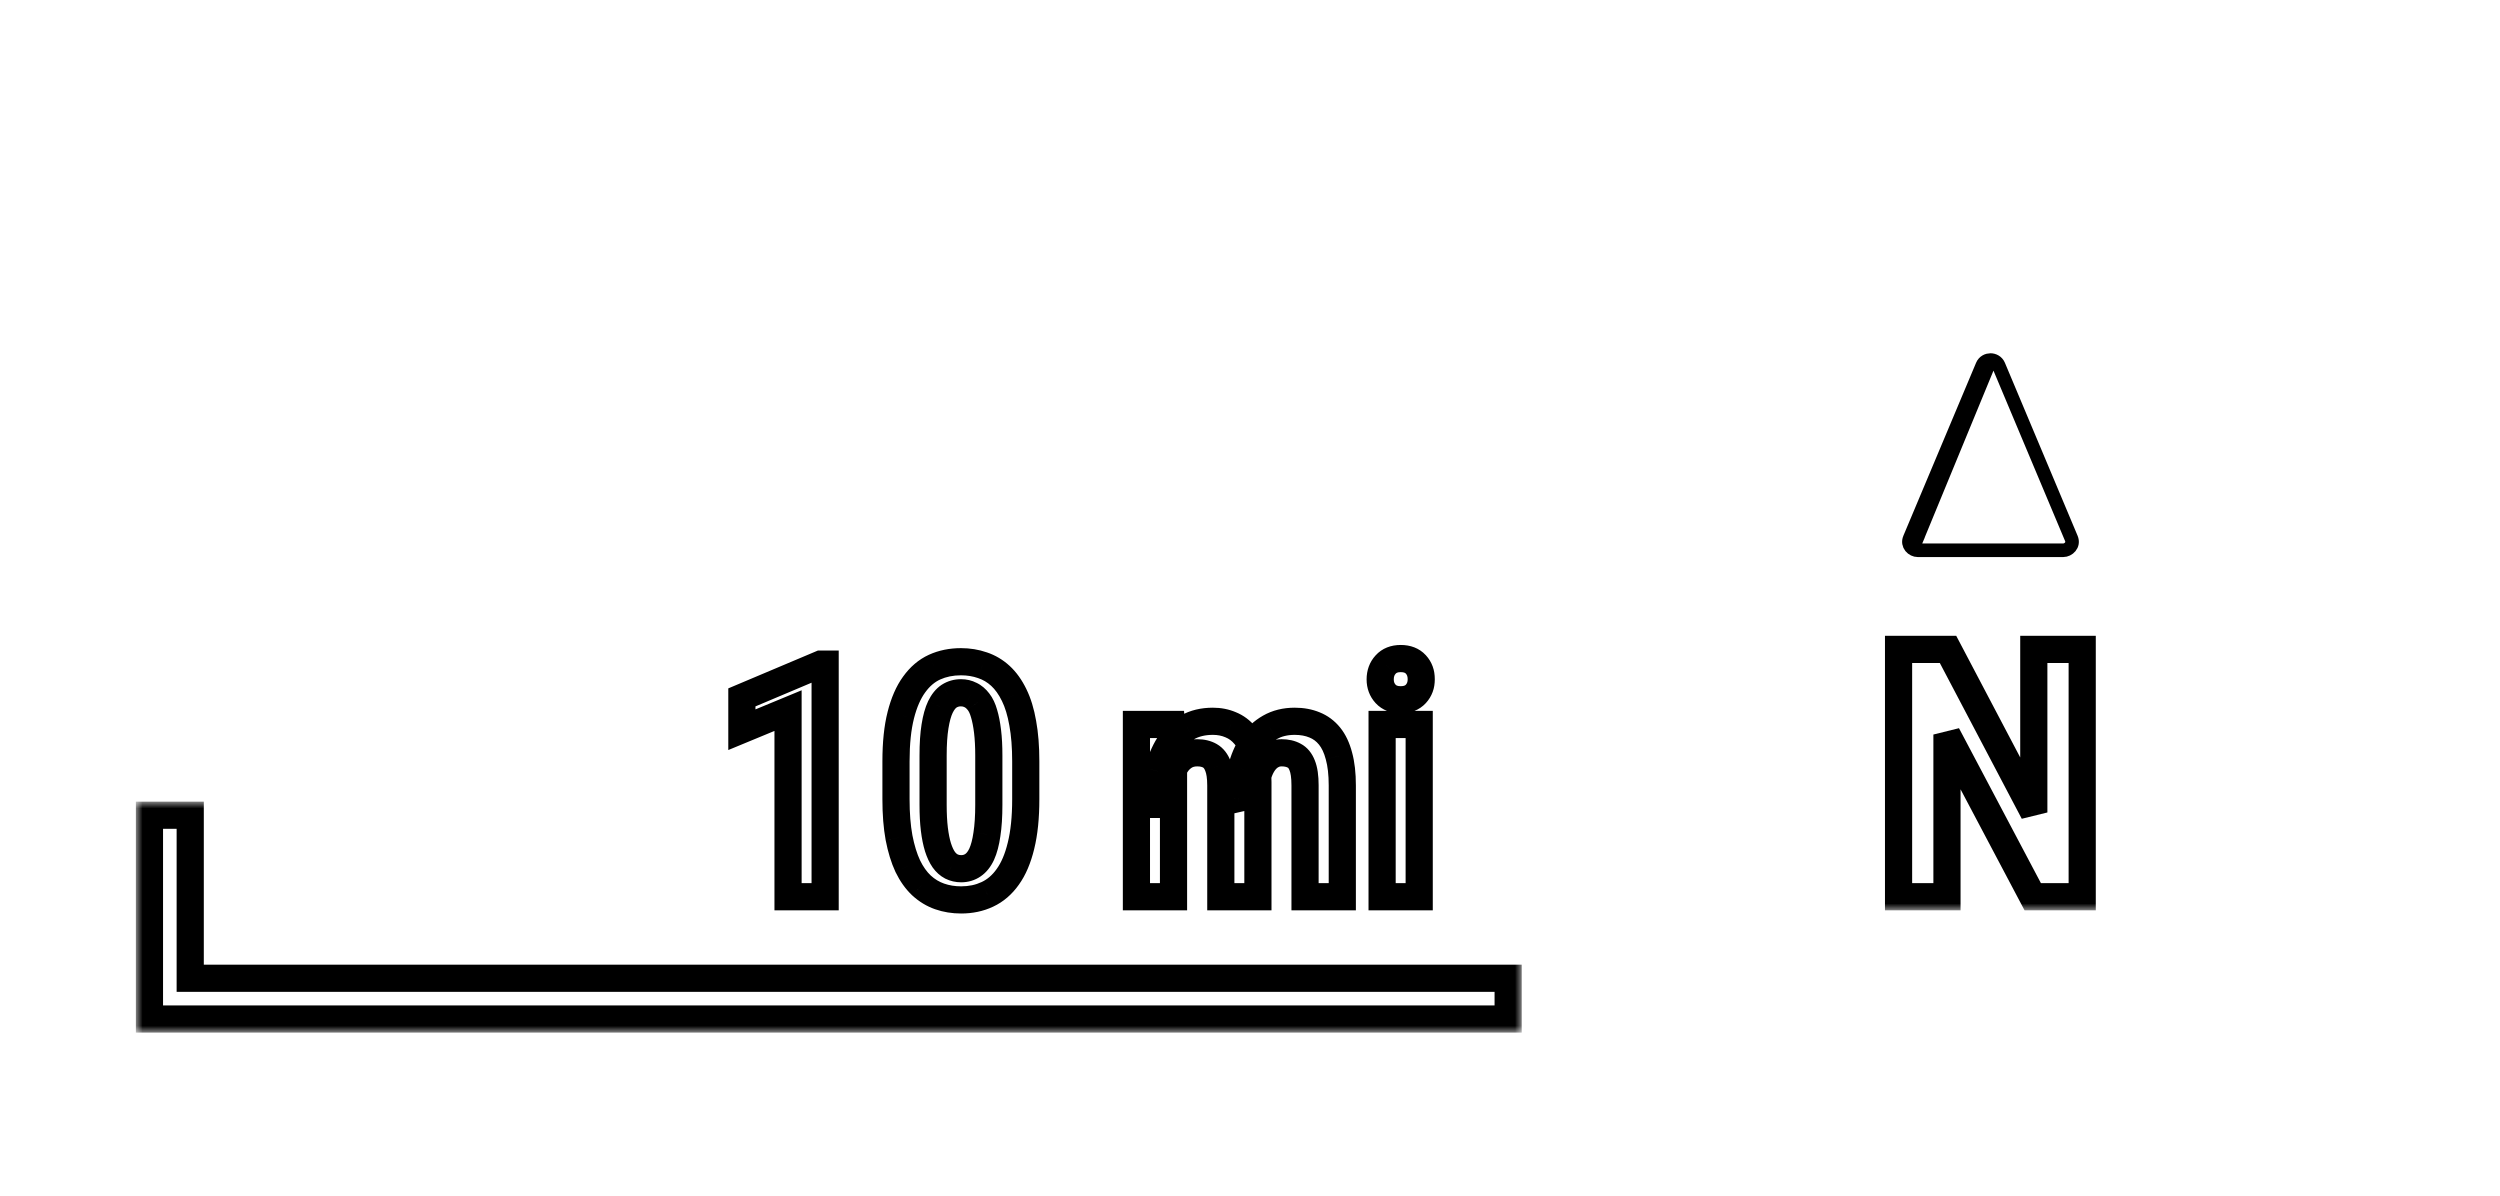 <svg width="184" height="88" viewBox="0 0 184 88" fill="none" xmlns="http://www.w3.org/2000/svg">
<g filter="url(#filter0_d_243_3623)">
<mask id="path-1-outside-1_243_3623" maskUnits="userSpaceOnUse" x="10" y="59" width="102" height="17" fill="black">
<rect fill="white" x="10" y="59" width="102" height="17"/>
<path fill-rule="evenodd" clip-rule="evenodd" d="M11 60V72V74V75H111V72H14L14 60H11Z"/>
</mask>
<path fill-rule="evenodd" clip-rule="evenodd" d="M11 60V72V74V75H111V72H14L14 60H11Z" fill="white"/>
<path d="M11 60V59H10V60H11ZM11 75H10V76H11V75ZM111 75V76H112V75H111ZM111 72H112V71H111V72ZM14 72H13V73H14V72ZM14 60L15 60V59H14V60ZM12 72V60H10V72H12ZM12 74V72H10V74H12ZM12 75V74H10V75H12ZM111 74H11V76H111V74ZM110 72V75H112V72H110ZM14 73H111V71H14V73ZM13 60L13 72H15L15 60L13 60ZM11 61H14V59H11V61Z" fill="black" mask="url(#path-1-outside-1_243_3623)"/>
</g>
<g filter="url(#filter1_d_243_3623)">
<mask id="path-3-outside-2_243_3623" maskUnits="userSpaceOnUse" x="53" y="47" width="53" height="21" fill="black">
<rect fill="white" x="53" y="47" width="53" height="21"/>
<path d="M60.73 48.879V66H58V52.301L54.602 53.707V51.328L60.402 48.879H60.73ZM75.496 56.039V58.828C75.496 60.164 75.379 61.305 75.144 62.25C74.918 63.188 74.594 63.949 74.172 64.535C73.758 65.121 73.258 65.551 72.672 65.824C72.094 66.098 71.449 66.234 70.738 66.234C70.176 66.234 69.648 66.148 69.156 65.977C68.664 65.805 68.219 65.535 67.82 65.168C67.43 64.801 67.094 64.328 66.812 63.75C66.539 63.164 66.324 62.465 66.168 61.652C66.019 60.84 65.945 59.898 65.945 58.828V56.039C65.945 54.695 66.062 53.562 66.297 52.641C66.531 51.711 66.859 50.957 67.281 50.379C67.703 49.793 68.203 49.367 68.781 49.102C69.367 48.836 70.016 48.703 70.727 48.703C71.289 48.703 71.816 48.789 72.309 48.961C72.801 49.125 73.242 49.387 73.633 49.746C74.023 50.105 74.359 50.574 74.641 51.152C74.922 51.723 75.133 52.414 75.273 53.227C75.422 54.031 75.496 54.969 75.496 56.039ZM72.777 59.238V55.605C72.777 54.934 72.746 54.34 72.684 53.824C72.621 53.309 72.535 52.871 72.426 52.512C72.324 52.152 72.188 51.863 72.016 51.645C71.844 51.418 71.648 51.254 71.43 51.152C71.219 51.043 70.984 50.988 70.727 50.988C70.406 50.988 70.117 51.07 69.859 51.234C69.609 51.398 69.394 51.664 69.215 52.031C69.043 52.391 68.91 52.867 68.816 53.461C68.723 54.047 68.676 54.762 68.676 55.605V59.238C68.676 59.918 68.707 60.516 68.769 61.031C68.832 61.547 68.922 61.992 69.039 62.367C69.156 62.734 69.297 63.035 69.461 63.27C69.625 63.496 69.812 63.664 70.023 63.773C70.242 63.883 70.481 63.938 70.738 63.938C71.066 63.938 71.356 63.852 71.606 63.68C71.863 63.508 72.078 63.238 72.25 62.871C72.422 62.496 72.551 62.008 72.637 61.406C72.731 60.805 72.777 60.082 72.777 59.238ZM86.371 55.898V66H83.641V53.32H86.207L86.371 55.898ZM85.926 59.203H85C84.984 58.32 85.062 57.508 85.234 56.766C85.414 56.023 85.68 55.375 86.031 54.82C86.391 54.266 86.84 53.84 87.379 53.543C87.918 53.238 88.547 53.086 89.266 53.086C89.742 53.086 90.18 53.172 90.578 53.344C90.984 53.508 91.336 53.77 91.633 54.129C91.938 54.488 92.172 54.949 92.336 55.512C92.5 56.074 92.582 56.754 92.582 57.551V66H89.852V57.809C89.852 57.199 89.781 56.723 89.641 56.379C89.508 56.027 89.312 55.777 89.055 55.629C88.797 55.48 88.484 55.406 88.117 55.406C87.719 55.406 87.379 55.508 87.098 55.711C86.816 55.906 86.59 56.18 86.418 56.531C86.246 56.875 86.121 57.277 86.043 57.738C85.965 58.191 85.926 58.68 85.926 59.203ZM92.406 58.477L91.129 58.77C91.113 57.996 91.191 57.27 91.363 56.59C91.535 55.902 91.793 55.297 92.137 54.773C92.488 54.25 92.926 53.84 93.449 53.543C93.981 53.238 94.594 53.086 95.289 53.086C95.836 53.086 96.324 53.176 96.754 53.355C97.184 53.527 97.551 53.801 97.856 54.176C98.16 54.551 98.391 55.039 98.547 55.641C98.711 56.234 98.793 56.957 98.793 57.809V66H96.051V57.797C96.051 57.164 95.981 56.676 95.84 56.332C95.707 55.988 95.512 55.75 95.254 55.617C94.996 55.477 94.688 55.406 94.328 55.406C94.016 55.406 93.738 55.488 93.496 55.652C93.262 55.809 93.062 56.027 92.898 56.309C92.734 56.59 92.609 56.918 92.523 57.293C92.445 57.66 92.406 58.055 92.406 58.477ZM104.453 53.32V66H101.723V53.32H104.453ZM101.582 50.004C101.582 49.566 101.715 49.203 101.98 48.914C102.246 48.617 102.617 48.469 103.094 48.469C103.57 48.469 103.941 48.613 104.207 48.902C104.473 49.191 104.605 49.555 104.605 49.992C104.605 50.422 104.473 50.781 104.207 51.07C103.941 51.359 103.57 51.504 103.094 51.504C102.617 51.504 102.246 51.359 101.98 51.07C101.715 50.781 101.582 50.426 101.582 50.004Z"/>
</mask>
<path d="M60.73 48.879V66H58V52.301L54.602 53.707V51.328L60.402 48.879H60.73ZM75.496 56.039V58.828C75.496 60.164 75.379 61.305 75.144 62.25C74.918 63.188 74.594 63.949 74.172 64.535C73.758 65.121 73.258 65.551 72.672 65.824C72.094 66.098 71.449 66.234 70.738 66.234C70.176 66.234 69.648 66.148 69.156 65.977C68.664 65.805 68.219 65.535 67.82 65.168C67.43 64.801 67.094 64.328 66.812 63.75C66.539 63.164 66.324 62.465 66.168 61.652C66.019 60.84 65.945 59.898 65.945 58.828V56.039C65.945 54.695 66.062 53.562 66.297 52.641C66.531 51.711 66.859 50.957 67.281 50.379C67.703 49.793 68.203 49.367 68.781 49.102C69.367 48.836 70.016 48.703 70.727 48.703C71.289 48.703 71.816 48.789 72.309 48.961C72.801 49.125 73.242 49.387 73.633 49.746C74.023 50.105 74.359 50.574 74.641 51.152C74.922 51.723 75.133 52.414 75.273 53.227C75.422 54.031 75.496 54.969 75.496 56.039ZM72.777 59.238V55.605C72.777 54.934 72.746 54.34 72.684 53.824C72.621 53.309 72.535 52.871 72.426 52.512C72.324 52.152 72.188 51.863 72.016 51.645C71.844 51.418 71.648 51.254 71.43 51.152C71.219 51.043 70.984 50.988 70.727 50.988C70.406 50.988 70.117 51.07 69.859 51.234C69.609 51.398 69.394 51.664 69.215 52.031C69.043 52.391 68.91 52.867 68.816 53.461C68.723 54.047 68.676 54.762 68.676 55.605V59.238C68.676 59.918 68.707 60.516 68.769 61.031C68.832 61.547 68.922 61.992 69.039 62.367C69.156 62.734 69.297 63.035 69.461 63.27C69.625 63.496 69.812 63.664 70.023 63.773C70.242 63.883 70.481 63.938 70.738 63.938C71.066 63.938 71.356 63.852 71.606 63.68C71.863 63.508 72.078 63.238 72.25 62.871C72.422 62.496 72.551 62.008 72.637 61.406C72.731 60.805 72.777 60.082 72.777 59.238ZM86.371 55.898V66H83.641V53.32H86.207L86.371 55.898ZM85.926 59.203H85C84.984 58.32 85.062 57.508 85.234 56.766C85.414 56.023 85.68 55.375 86.031 54.82C86.391 54.266 86.84 53.84 87.379 53.543C87.918 53.238 88.547 53.086 89.266 53.086C89.742 53.086 90.18 53.172 90.578 53.344C90.984 53.508 91.336 53.77 91.633 54.129C91.938 54.488 92.172 54.949 92.336 55.512C92.5 56.074 92.582 56.754 92.582 57.551V66H89.852V57.809C89.852 57.199 89.781 56.723 89.641 56.379C89.508 56.027 89.312 55.777 89.055 55.629C88.797 55.48 88.484 55.406 88.117 55.406C87.719 55.406 87.379 55.508 87.098 55.711C86.816 55.906 86.59 56.18 86.418 56.531C86.246 56.875 86.121 57.277 86.043 57.738C85.965 58.191 85.926 58.68 85.926 59.203ZM92.406 58.477L91.129 58.77C91.113 57.996 91.191 57.27 91.363 56.59C91.535 55.902 91.793 55.297 92.137 54.773C92.488 54.25 92.926 53.84 93.449 53.543C93.981 53.238 94.594 53.086 95.289 53.086C95.836 53.086 96.324 53.176 96.754 53.355C97.184 53.527 97.551 53.801 97.856 54.176C98.16 54.551 98.391 55.039 98.547 55.641C98.711 56.234 98.793 56.957 98.793 57.809V66H96.051V57.797C96.051 57.164 95.981 56.676 95.84 56.332C95.707 55.988 95.512 55.75 95.254 55.617C94.996 55.477 94.688 55.406 94.328 55.406C94.016 55.406 93.738 55.488 93.496 55.652C93.262 55.809 93.062 56.027 92.898 56.309C92.734 56.59 92.609 56.918 92.523 57.293C92.445 57.66 92.406 58.055 92.406 58.477ZM104.453 53.32V66H101.723V53.32H104.453ZM101.582 50.004C101.582 49.566 101.715 49.203 101.98 48.914C102.246 48.617 102.617 48.469 103.094 48.469C103.57 48.469 103.941 48.613 104.207 48.902C104.473 49.191 104.605 49.555 104.605 49.992C104.605 50.422 104.473 50.781 104.207 51.07C103.941 51.359 103.57 51.504 103.094 51.504C102.617 51.504 102.246 51.359 101.98 51.07C101.715 50.781 101.582 50.426 101.582 50.004Z" fill="white"/>
<path d="M60.73 48.879H61.73V47.879H60.73V48.879ZM60.73 66V67H61.73V66H60.73ZM58 66H57V67H58V66ZM58 52.301H59V50.805L57.618 51.377L58 52.301ZM54.602 53.707H53.602V55.203L54.984 54.631L54.602 53.707ZM54.602 51.328L54.213 50.407L53.602 50.665V51.328H54.602ZM60.402 48.879V47.879H60.2L60.013 47.958L60.402 48.879ZM59.73 48.879V66H61.73V48.879H59.73ZM60.73 65H58V67H60.73V65ZM59 66V52.301H57V66H59ZM57.618 51.377L54.219 52.783L54.984 54.631L58.382 53.225L57.618 51.377ZM55.602 53.707V51.328H53.602V53.707H55.602ZM54.99 52.249L60.791 49.8L60.013 47.958L54.213 50.407L54.99 52.249ZM60.402 49.879H60.73V47.879H60.402V49.879ZM75.144 62.25L74.174 62.009L74.172 62.015L75.144 62.25ZM74.172 64.535L73.36 63.951L73.355 63.958L74.172 64.535ZM72.672 65.824L72.249 64.918L72.244 64.92L72.672 65.824ZM67.82 65.168L67.135 65.897L67.143 65.903L67.82 65.168ZM66.812 63.75L65.906 64.173L65.91 64.18L65.913 64.188L66.812 63.75ZM66.168 61.652L65.184 61.832L65.186 61.841L66.168 61.652ZM66.297 52.641L67.266 52.887L67.266 52.885L66.297 52.641ZM67.281 50.379L68.089 50.968L68.093 50.963L67.281 50.379ZM68.781 49.102L68.368 48.191L68.364 48.193L68.781 49.102ZM72.309 48.961L71.979 49.905L71.986 49.907L71.992 49.91L72.309 48.961ZM74.641 51.152L73.741 51.59L73.744 51.595L74.641 51.152ZM75.273 53.227L74.288 53.397L74.29 53.408L75.273 53.227ZM72.426 52.512L71.463 52.784L71.466 52.793L71.469 52.803L72.426 52.512ZM72.016 51.645L71.219 52.249L71.224 52.256L71.229 52.262L72.016 51.645ZM71.43 51.152L70.969 52.04L70.989 52.05L71.009 52.059L71.43 51.152ZM69.859 51.234L69.322 50.391L69.311 50.398L69.859 51.234ZM69.215 52.031L68.317 51.592L68.313 51.6L69.215 52.031ZM68.816 53.461L69.804 53.619L69.804 53.617L68.816 53.461ZM69.039 62.367L68.085 62.666L68.086 62.671L69.039 62.367ZM69.461 63.27L68.642 63.843L68.646 63.85L68.651 63.856L69.461 63.27ZM70.023 63.773L69.563 64.661L69.57 64.665L69.576 64.668L70.023 63.773ZM71.606 63.68L71.051 62.848L71.045 62.852L71.039 62.856L71.606 63.68ZM72.25 62.871L73.156 63.295L73.159 63.288L72.25 62.871ZM72.637 61.406L71.649 61.252L71.647 61.265L72.637 61.406ZM74.496 56.039V58.828H76.496V56.039H74.496ZM74.496 58.828C74.496 60.111 74.383 61.166 74.174 62.009L76.115 62.491C76.375 61.444 76.496 60.218 76.496 58.828H74.496ZM74.172 62.015C73.967 62.867 73.686 63.499 73.36 63.951L74.983 65.12C75.502 64.4 75.869 63.508 76.117 62.485L74.172 62.015ZM73.355 63.958C73.03 64.418 72.66 64.726 72.249 64.918L73.095 66.73C73.855 66.376 74.485 65.824 74.989 65.112L73.355 63.958ZM72.244 64.92C71.814 65.124 71.318 65.234 70.738 65.234V67.234C71.58 67.234 72.373 67.072 73.099 66.728L72.244 64.92ZM70.738 65.234C70.279 65.234 69.864 65.165 69.486 65.032L68.827 66.921C69.433 67.132 70.072 67.234 70.738 67.234V65.234ZM69.486 65.032C69.128 64.907 68.8 64.711 68.498 64.433L67.143 65.903C67.638 66.359 68.2 66.702 68.827 66.921L69.486 65.032ZM68.505 64.439C68.219 64.17 67.95 63.803 67.712 63.312L65.913 64.188C66.237 64.854 66.641 65.431 67.135 65.897L68.505 64.439ZM67.719 63.327C67.488 62.833 67.295 62.216 67.15 61.464L65.186 61.841C65.354 62.713 65.59 63.495 65.906 64.173L67.719 63.327ZM67.152 61.473C67.017 60.734 66.945 59.855 66.945 58.828H64.945C64.945 59.942 65.022 60.946 65.184 61.832L67.152 61.473ZM66.945 58.828V56.039H64.945V58.828H66.945ZM66.945 56.039C66.945 54.747 67.059 53.703 67.266 52.887L65.328 52.394C65.066 53.422 64.945 54.643 64.945 56.039H66.945ZM67.266 52.885C67.48 52.04 67.764 51.414 68.089 50.968L66.474 49.789C65.955 50.5 65.583 51.382 65.327 52.396L67.266 52.885ZM68.093 50.963C68.427 50.498 68.798 50.194 69.199 50.01L68.364 48.193C67.608 48.54 66.979 49.087 66.47 49.795L68.093 50.963ZM69.194 50.012C69.637 49.811 70.143 49.703 70.727 49.703V47.703C69.888 47.703 69.097 47.86 68.368 48.191L69.194 50.012ZM70.727 49.703C71.186 49.703 71.601 49.773 71.979 49.905L72.638 48.017C72.032 47.805 71.392 47.703 70.727 47.703V49.703ZM71.992 49.91C72.347 50.028 72.667 50.216 72.956 50.482L74.31 49.01C73.818 48.557 73.254 48.222 72.625 48.012L71.992 49.91ZM72.956 50.482C73.237 50.741 73.504 51.101 73.741 51.59L75.54 50.715C75.215 50.047 74.81 49.47 74.31 49.01L72.956 50.482ZM73.744 51.595C73.972 52.058 74.159 52.653 74.288 53.397L76.259 53.056C76.106 52.175 75.871 51.387 75.537 50.71L73.744 51.595ZM74.29 53.408C74.425 54.138 74.496 55.012 74.496 56.039H76.496C76.496 54.925 76.419 53.925 76.257 53.045L74.29 53.408ZM73.777 59.238V55.605H71.777V59.238H73.777ZM73.777 55.605C73.777 54.904 73.745 54.269 73.676 53.704L71.691 53.945C71.747 54.411 71.777 54.963 71.777 55.605H73.777ZM73.676 53.704C73.609 53.151 73.514 52.652 73.382 52.221L71.469 52.803C71.556 53.09 71.633 53.467 71.691 53.945L73.676 53.704ZM73.388 52.24C73.263 51.795 73.077 51.377 72.802 51.027L71.229 52.262C71.298 52.35 71.386 52.509 71.463 52.784L73.388 52.24ZM72.812 51.04C72.559 50.707 72.242 50.427 71.851 50.245L71.009 52.059C71.055 52.081 71.128 52.129 71.219 52.249L72.812 51.04ZM71.89 50.265C71.525 50.075 71.131 49.988 70.727 49.988V51.988C70.838 51.988 70.912 52.011 70.969 52.04L71.89 50.265ZM70.727 49.988C70.226 49.988 69.749 50.12 69.323 50.391L70.396 52.078C70.486 52.021 70.587 51.988 70.727 51.988V49.988ZM69.311 50.398C68.865 50.691 68.547 51.12 68.317 51.592L70.113 52.471C70.242 52.208 70.353 52.106 70.408 52.07L69.311 50.398ZM68.313 51.6C68.084 52.079 67.931 52.659 67.829 53.305L69.804 53.617C69.89 53.075 70.002 52.703 70.117 52.463L68.313 51.6ZM67.829 53.303C67.724 53.958 67.676 54.729 67.676 55.605H69.676C69.676 54.794 69.721 54.136 69.804 53.619L67.829 53.303ZM67.676 55.605V59.238H69.676V55.605H67.676ZM67.676 59.238C67.676 59.947 67.708 60.586 67.777 61.152L69.762 60.911C69.706 60.445 69.676 59.889 69.676 59.238H67.676ZM67.777 61.152C67.844 61.709 67.945 62.217 68.085 62.666L69.993 62.069C69.899 61.767 69.82 61.384 69.762 60.911L67.777 61.152ZM68.086 62.671C68.224 63.103 68.404 63.503 68.642 63.843L70.28 62.696C70.19 62.567 70.088 62.365 69.992 62.063L68.086 62.671ZM68.651 63.856C68.89 64.187 69.191 64.468 69.563 64.661L70.484 62.886C70.434 62.86 70.36 62.806 70.271 62.683L68.651 63.856ZM69.576 64.668C69.941 64.85 70.334 64.938 70.738 64.938V62.938C70.627 62.938 70.543 62.915 70.471 62.879L69.576 64.668ZM70.738 64.938C71.251 64.938 71.742 64.8 72.172 64.504L71.039 62.856C70.969 62.904 70.881 62.938 70.738 62.938V64.938ZM72.16 64.512C72.61 64.212 72.93 63.778 73.156 63.295L71.344 62.447C71.227 62.699 71.116 62.804 71.051 62.848L72.16 64.512ZM73.159 63.288C73.385 62.795 73.533 62.204 73.627 61.548L71.647 61.265C71.569 61.812 71.459 62.197 71.341 62.454L73.159 63.288ZM73.625 61.56C73.729 60.892 73.777 60.115 73.777 59.238H71.777C71.777 60.049 71.732 60.717 71.649 61.252L73.625 61.56ZM86.371 55.898H87.371V55.867L87.369 55.835L86.371 55.898ZM86.371 66V67H87.371V66H86.371ZM83.641 66H82.641V67H83.641V66ZM83.641 53.32V52.32H82.641V53.32H83.641ZM86.207 53.32L87.205 53.257L87.145 52.32H86.207V53.32ZM85.926 59.203V60.203H86.926V59.203H85.926ZM85 59.203L84 59.221L84.017 60.203H85V59.203ZM85.234 56.766L84.262 56.53L84.26 56.54L85.234 56.766ZM86.031 54.82L85.192 54.276L85.187 54.285L86.031 54.82ZM87.379 53.543L87.861 54.419L87.871 54.413L87.379 53.543ZM90.578 53.344L90.182 54.262L90.193 54.267L90.204 54.271L90.578 53.344ZM91.633 54.129L90.862 54.766L90.87 54.776L91.633 54.129ZM92.582 66V67H93.582V66H92.582ZM89.852 66H88.852V67H89.852V66ZM89.641 56.379L88.705 56.732L88.71 56.745L88.715 56.758L89.641 56.379ZM87.098 55.711L87.668 56.532L87.676 56.527L87.683 56.522L87.098 55.711ZM86.418 56.531L87.312 56.978L87.316 56.971L86.418 56.531ZM86.043 57.738L87.028 57.908L87.029 57.905L86.043 57.738ZM92.406 58.477L92.63 59.451L93.406 59.273V58.477H92.406ZM91.129 58.77L90.129 58.79L90.154 60.019L91.353 59.744L91.129 58.77ZM91.363 56.59L92.333 56.835L92.333 56.832L91.363 56.59ZM92.137 54.773L91.306 54.216L91.301 54.224L92.137 54.773ZM93.449 53.543L93.943 54.413L93.947 54.41L93.449 53.543ZM96.754 53.355L96.368 54.278L96.375 54.281L96.382 54.284L96.754 53.355ZM98.547 55.641L97.579 55.892L97.581 55.9L97.583 55.907L98.547 55.641ZM98.793 66V67H99.793V66H98.793ZM96.051 66H95.051V67H96.051V66ZM95.84 56.332L94.907 56.692L94.911 56.702L94.914 56.711L95.84 56.332ZM95.254 55.617L94.775 56.495L94.785 56.501L94.796 56.506L95.254 55.617ZM93.496 55.652L94.051 56.484L94.057 56.48L93.496 55.652ZM92.523 57.293L91.549 57.07L91.547 57.077L91.545 57.085L92.523 57.293ZM85.371 55.898V66H87.371V55.898H85.371ZM86.371 65H83.641V67H86.371V65ZM84.641 66V53.32H82.641V66H84.641ZM83.641 54.32H86.207V52.32H83.641V54.32ZM85.209 53.384L85.373 55.962L87.369 55.835L87.205 53.257L85.209 53.384ZM85.926 58.203H85V60.203H85.926V58.203ZM86 59.185C85.985 58.372 86.058 57.642 86.209 56.991L84.26 56.54C84.067 57.373 83.983 58.269 84 59.221L86 59.185ZM86.206 57.001C86.364 56.348 86.591 55.804 86.876 55.356L85.187 54.285C84.768 54.946 84.464 55.699 84.263 56.53L86.206 57.001ZM86.871 55.364C87.147 54.937 87.477 54.63 87.861 54.419L86.897 52.667C86.202 53.049 85.634 53.594 85.192 54.277L86.871 55.364ZM87.871 54.413C88.237 54.206 88.691 54.086 89.266 54.086V52.086C88.402 52.086 87.599 52.27 86.887 52.672L87.871 54.413ZM89.266 54.086C89.619 54.086 89.921 54.149 90.182 54.262L90.974 52.425C90.439 52.195 89.865 52.086 89.266 52.086V54.086ZM90.204 54.271C90.446 54.369 90.664 54.526 90.862 54.766L92.404 53.492C92.008 53.013 91.523 52.647 90.953 52.416L90.204 54.271ZM90.87 54.776C91.065 55.005 91.242 55.332 91.376 55.792L93.296 55.232C93.102 54.566 92.81 53.971 92.396 53.482L90.87 54.776ZM91.376 55.792C91.506 56.237 91.582 56.817 91.582 57.551H93.582C93.582 56.691 93.494 55.911 93.296 55.232L91.376 55.792ZM91.582 57.551V66H93.582V57.551H91.582ZM92.582 65H89.852V67H92.582V65ZM90.852 66V57.809H88.852V66H90.852ZM90.852 57.809C90.852 57.142 90.778 56.517 90.566 56L88.715 56.758C88.785 56.928 88.852 57.257 88.852 57.809H90.852ZM90.576 56.026C90.383 55.516 90.06 55.054 89.554 54.762L88.556 56.495C88.565 56.501 88.632 56.539 88.705 56.732L90.576 56.026ZM89.554 54.762C89.112 54.508 88.619 54.406 88.117 54.406V56.406C88.35 56.406 88.481 56.453 88.556 56.495L89.554 54.762ZM88.117 54.406C87.541 54.406 86.988 54.556 86.512 54.9L87.683 56.522C87.769 56.459 87.897 56.406 88.117 56.406V54.406ZM86.527 54.89C86.087 55.195 85.756 55.609 85.52 56.092L87.316 56.971C87.424 56.75 87.546 56.617 87.668 56.532L86.527 54.89ZM85.523 56.084C85.299 56.533 85.148 57.033 85.057 57.571L87.029 57.905C87.094 57.522 87.193 57.217 87.312 56.978L85.523 56.084ZM85.058 57.568C84.969 58.085 84.926 58.63 84.926 59.203H86.926C86.926 58.729 86.961 58.298 87.028 57.908L85.058 57.568ZM92.183 57.502L90.905 57.795L91.353 59.744L92.63 59.451L92.183 57.502ZM92.129 58.749C92.115 58.056 92.185 57.42 92.333 56.835L90.394 56.345C90.198 57.12 90.112 57.936 90.129 58.79L92.129 58.749ZM92.333 56.832C92.482 56.24 92.698 55.74 92.973 55.322L91.301 54.224C90.888 54.853 90.589 55.565 90.393 56.347L92.333 56.832ZM92.967 55.331C93.236 54.93 93.561 54.629 93.943 54.413L92.956 52.673C92.291 53.05 91.74 53.57 91.307 54.216L92.967 55.331ZM93.947 54.41C94.307 54.204 94.744 54.086 95.289 54.086V52.086C94.443 52.086 93.654 52.273 92.952 52.675L93.947 54.41ZM95.289 54.086C95.726 54.086 96.08 54.158 96.368 54.278L97.14 52.433C96.569 52.194 95.946 52.086 95.289 52.086V54.086ZM96.382 54.284C96.647 54.39 96.877 54.557 97.079 54.806L98.632 53.545C98.225 53.044 97.72 52.665 97.125 52.427L96.382 54.284ZM97.079 54.806C97.272 55.043 97.449 55.391 97.579 55.892L99.515 55.389C99.332 54.687 99.049 54.058 98.632 53.545L97.079 54.806ZM97.583 55.907C97.716 56.388 97.793 57.015 97.793 57.809H99.793C99.793 56.899 99.706 56.081 99.511 55.374L97.583 55.907ZM97.793 57.809V66H99.793V57.809H97.793ZM98.793 65H96.051V67H98.793V65ZM97.051 66V57.797H95.051V66H97.051ZM97.051 57.797C97.051 57.113 96.978 56.473 96.765 55.953L94.914 56.711C94.983 56.878 95.051 57.215 95.051 57.797H97.051ZM96.773 55.972C96.576 55.463 96.241 55.001 95.712 54.728L94.796 56.506C94.797 56.507 94.799 56.508 94.802 56.51C94.805 56.513 94.811 56.518 94.82 56.529C94.839 56.552 94.872 56.601 94.907 56.692L96.773 55.972ZM95.733 54.739C95.299 54.502 94.818 54.406 94.328 54.406V56.406C94.557 56.406 94.694 56.451 94.775 56.495L95.733 54.739ZM94.328 54.406C93.83 54.406 93.355 54.54 92.935 54.824L94.057 56.48C94.122 56.436 94.201 56.406 94.328 56.406V54.406ZM92.941 54.82C92.562 55.073 92.263 55.413 92.035 55.805L93.762 56.812C93.862 56.642 93.961 56.544 94.051 56.484L92.941 54.82ZM92.035 55.805C91.811 56.188 91.653 56.613 91.549 57.07L93.498 57.516C93.566 57.222 93.657 56.992 93.762 56.812L92.035 55.805ZM91.545 57.085C91.451 57.528 91.406 57.993 91.406 58.477H93.406C93.406 58.116 93.44 57.792 93.501 57.501L91.545 57.085ZM104.453 53.32H105.453V52.32H104.453V53.32ZM104.453 66V67H105.453V66H104.453ZM101.723 66H100.723V67H101.723V66ZM101.723 53.32V52.32H100.723V53.32H101.723ZM101.98 48.914L102.717 49.591L102.726 49.581L101.98 48.914ZM103.453 53.32V66H105.453V53.32H103.453ZM104.453 65H101.723V67H104.453V65ZM102.723 66V53.32H100.723V66H102.723ZM101.723 54.32H104.453V52.32H101.723V54.32ZM102.582 50.004C102.582 49.786 102.641 49.674 102.717 49.591L101.244 48.237C100.789 48.733 100.582 49.347 100.582 50.004H102.582ZM102.726 49.581C102.764 49.538 102.841 49.469 103.094 49.469V47.469C102.394 47.469 101.728 47.697 101.235 48.247L102.726 49.581ZM103.094 49.469C103.355 49.469 103.434 49.539 103.471 49.579L104.943 48.226C104.449 47.687 103.785 47.469 103.094 47.469V49.469ZM103.471 49.579C103.547 49.662 103.605 49.774 103.605 49.992H105.605C105.605 49.335 105.398 48.721 104.943 48.226L103.471 49.579ZM103.605 49.992C103.605 50.197 103.55 50.307 103.471 50.394L104.943 51.747C105.395 51.255 105.605 50.647 105.605 49.992H103.605ZM103.471 50.394C103.434 50.433 103.355 50.504 103.094 50.504V52.504C103.785 52.504 104.449 52.285 104.943 51.747L103.471 50.394ZM103.094 50.504C102.832 50.504 102.753 50.433 102.717 50.394L101.244 51.747C101.739 52.285 102.402 52.504 103.094 52.504V50.504ZM102.717 50.394C102.634 50.304 102.582 50.196 102.582 50.004H100.582C100.582 50.656 100.796 51.259 101.244 51.747L102.717 50.394Z" fill="black" mask="url(#path-3-outside-2_243_3623)"/>
</g>
<g filter="url(#filter2_d_243_3623)">
<path d="M146.362 27.086C146.41 26.971 146.59 26.971 146.638 27.086L151.99 39.819C152.027 39.907 151.955 40 151.852 40H141.148C141.045 40 140.973 39.907 141.01 39.819L146.362 27.086Z" fill="white"/>
<path d="M146.5 26.5C146.713 26.5 146.981 26.61 147.099 26.892L152.451 39.626C152.657 40.114 152.231 40.5 151.852 40.5H141.148C140.769 40.5 140.343 40.114 140.549 39.626M146.5 26.5L140.549 39.626M146.5 26.5C146.287 26.5 146.019 26.61 145.901 26.892L140.549 39.626M146.5 26.5L141.01 39.819L140.549 39.626M141.471 40.013L141.44 40L141.471 40.013L141.471 40.013C141.471 40.013 141.471 40.013 141.471 40.013ZM146.177 27.28L146.178 27.28C146.177 27.28 146.177 27.28 146.177 27.28L146.302 27.227L146.177 27.28Z" stroke="black"/>
</g>
<g filter="url(#filter3_d_243_3623)">
<mask id="path-7-outside-3_243_3623" maskUnits="userSpaceOnUse" x="138" y="46" width="17" height="21" fill="black">
<rect fill="white" x="138" y="46" width="17" height="21"/>
<path d="M153.25 47.797V66H149.609L143.297 54.062V66H139.734V47.797H143.375L149.688 59.797V47.797H153.25Z"/>
</mask>
<path d="M153.25 47.797V66H149.609L143.297 54.062V66H139.734V47.797H143.375L149.688 59.797V47.797H153.25Z" fill="white"/>
<path d="M153.25 47.797H154.25V46.797H153.25V47.797ZM153.25 66V67H154.25V66H153.25ZM149.609 66L148.725 66.468L149.007 67H149.609V66ZM143.297 54.062L144.181 53.595L142.297 54.062H143.297ZM143.297 66V67H144.297V66H143.297ZM139.734 66H138.734V67H139.734V66ZM139.734 47.797V46.797H138.734V47.797H139.734ZM143.375 47.797L144.26 47.331L143.979 46.797H143.375V47.797ZM149.688 59.797L148.802 60.262L150.688 59.797H149.688ZM149.688 47.797V46.797H148.688V47.797H149.688ZM152.25 47.797V66H154.25V47.797H152.25ZM153.25 65H149.609V67H153.25V65ZM150.493 65.532L144.181 53.595L142.413 54.53L148.725 66.468L150.493 65.532ZM142.297 54.062V66H144.297V54.062H142.297ZM143.297 65H139.734V67H143.297V65ZM140.734 66V47.797H138.734V66H140.734ZM139.734 48.797H143.375V46.797H139.734V48.797ZM142.49 48.262L148.802 60.262L150.573 59.331L144.26 47.331L142.49 48.262ZM150.688 59.797V47.797H148.688V59.797H150.688ZM149.688 48.797H153.25V46.797H149.688V48.797Z" fill="black" mask="url(#path-7-outside-3_243_3623)"/>
</g>
<defs>
<filter id="filter0_d_243_3623" x="0" y="49" width="122" height="37" filterUnits="userSpaceOnUse" color-interpolation-filters="sRGB">
<feFlood flood-opacity="0" result="BackgroundImageFix"/>
<feColorMatrix in="SourceAlpha" type="matrix" values="0 0 0 0 0 0 0 0 0 0 0 0 0 0 0 0 0 0 127 0" result="hardAlpha"/>
<feOffset/>
<feGaussianBlur stdDeviation="5"/>
<feComposite in2="hardAlpha" operator="out"/>
<feColorMatrix type="matrix" values="0 0 0 0 0 0 0 0 0 0 0 0 0 0 0 0 0 0 1 0"/>
<feBlend mode="normal" in2="BackgroundImageFix" result="effect1_dropShadow_243_3623"/>
<feBlend mode="normal" in="SourceGraphic" in2="effect1_dropShadow_243_3623" result="shape"/>
</filter>
<filter id="filter1_d_243_3623" x="46.602" y="40.469" width="66.004" height="33.766" filterUnits="userSpaceOnUse" color-interpolation-filters="sRGB">
<feFlood flood-opacity="0" result="BackgroundImageFix"/>
<feColorMatrix in="SourceAlpha" type="matrix" values="0 0 0 0 0 0 0 0 0 0 0 0 0 0 0 0 0 0 127 0" result="hardAlpha"/>
<feOffset/>
<feGaussianBlur stdDeviation="4"/>
<feComposite in2="hardAlpha" operator="out"/>
<feColorMatrix type="matrix" values="0 0 0 0 0 0 0 0 0 0 0 0 0 0 0 0 0 0 0.8 0"/>
<feBlend mode="normal" in2="BackgroundImageFix" result="effect1_dropShadow_243_3623"/>
<feBlend mode="normal" in="SourceGraphic" in2="effect1_dropShadow_243_3623" result="shape"/>
</filter>
<filter id="filter2_d_243_3623" x="129.99" y="16" width="33.019" height="35" filterUnits="userSpaceOnUse" color-interpolation-filters="sRGB">
<feFlood flood-opacity="0" result="BackgroundImageFix"/>
<feColorMatrix in="SourceAlpha" type="matrix" values="0 0 0 0 0 0 0 0 0 0 0 0 0 0 0 0 0 0 127 0" result="hardAlpha"/>
<feOffset/>
<feGaussianBlur stdDeviation="5"/>
<feComposite in2="hardAlpha" operator="out"/>
<feColorMatrix type="matrix" values="0 0 0 0 0 0 0 0 0 0 0 0 0 0 0 0 0 0 1 0"/>
<feBlend mode="normal" in2="BackgroundImageFix" result="effect1_dropShadow_243_3623"/>
<feBlend mode="normal" in="SourceGraphic" in2="effect1_dropShadow_243_3623" result="shape"/>
</filter>
<filter id="filter3_d_243_3623" x="129.734" y="37.797" width="33.516" height="38.203" filterUnits="userSpaceOnUse" color-interpolation-filters="sRGB">
<feFlood flood-opacity="0" result="BackgroundImageFix"/>
<feColorMatrix in="SourceAlpha" type="matrix" values="0 0 0 0 0 0 0 0 0 0 0 0 0 0 0 0 0 0 127 0" result="hardAlpha"/>
<feOffset/>
<feGaussianBlur stdDeviation="5"/>
<feComposite in2="hardAlpha" operator="out"/>
<feColorMatrix type="matrix" values="0 0 0 0 0 0 0 0 0 0 0 0 0 0 0 0 0 0 1 0"/>
<feBlend mode="normal" in2="BackgroundImageFix" result="effect1_dropShadow_243_3623"/>
<feBlend mode="normal" in="SourceGraphic" in2="effect1_dropShadow_243_3623" result="shape"/>
</filter>
</defs>
</svg>
